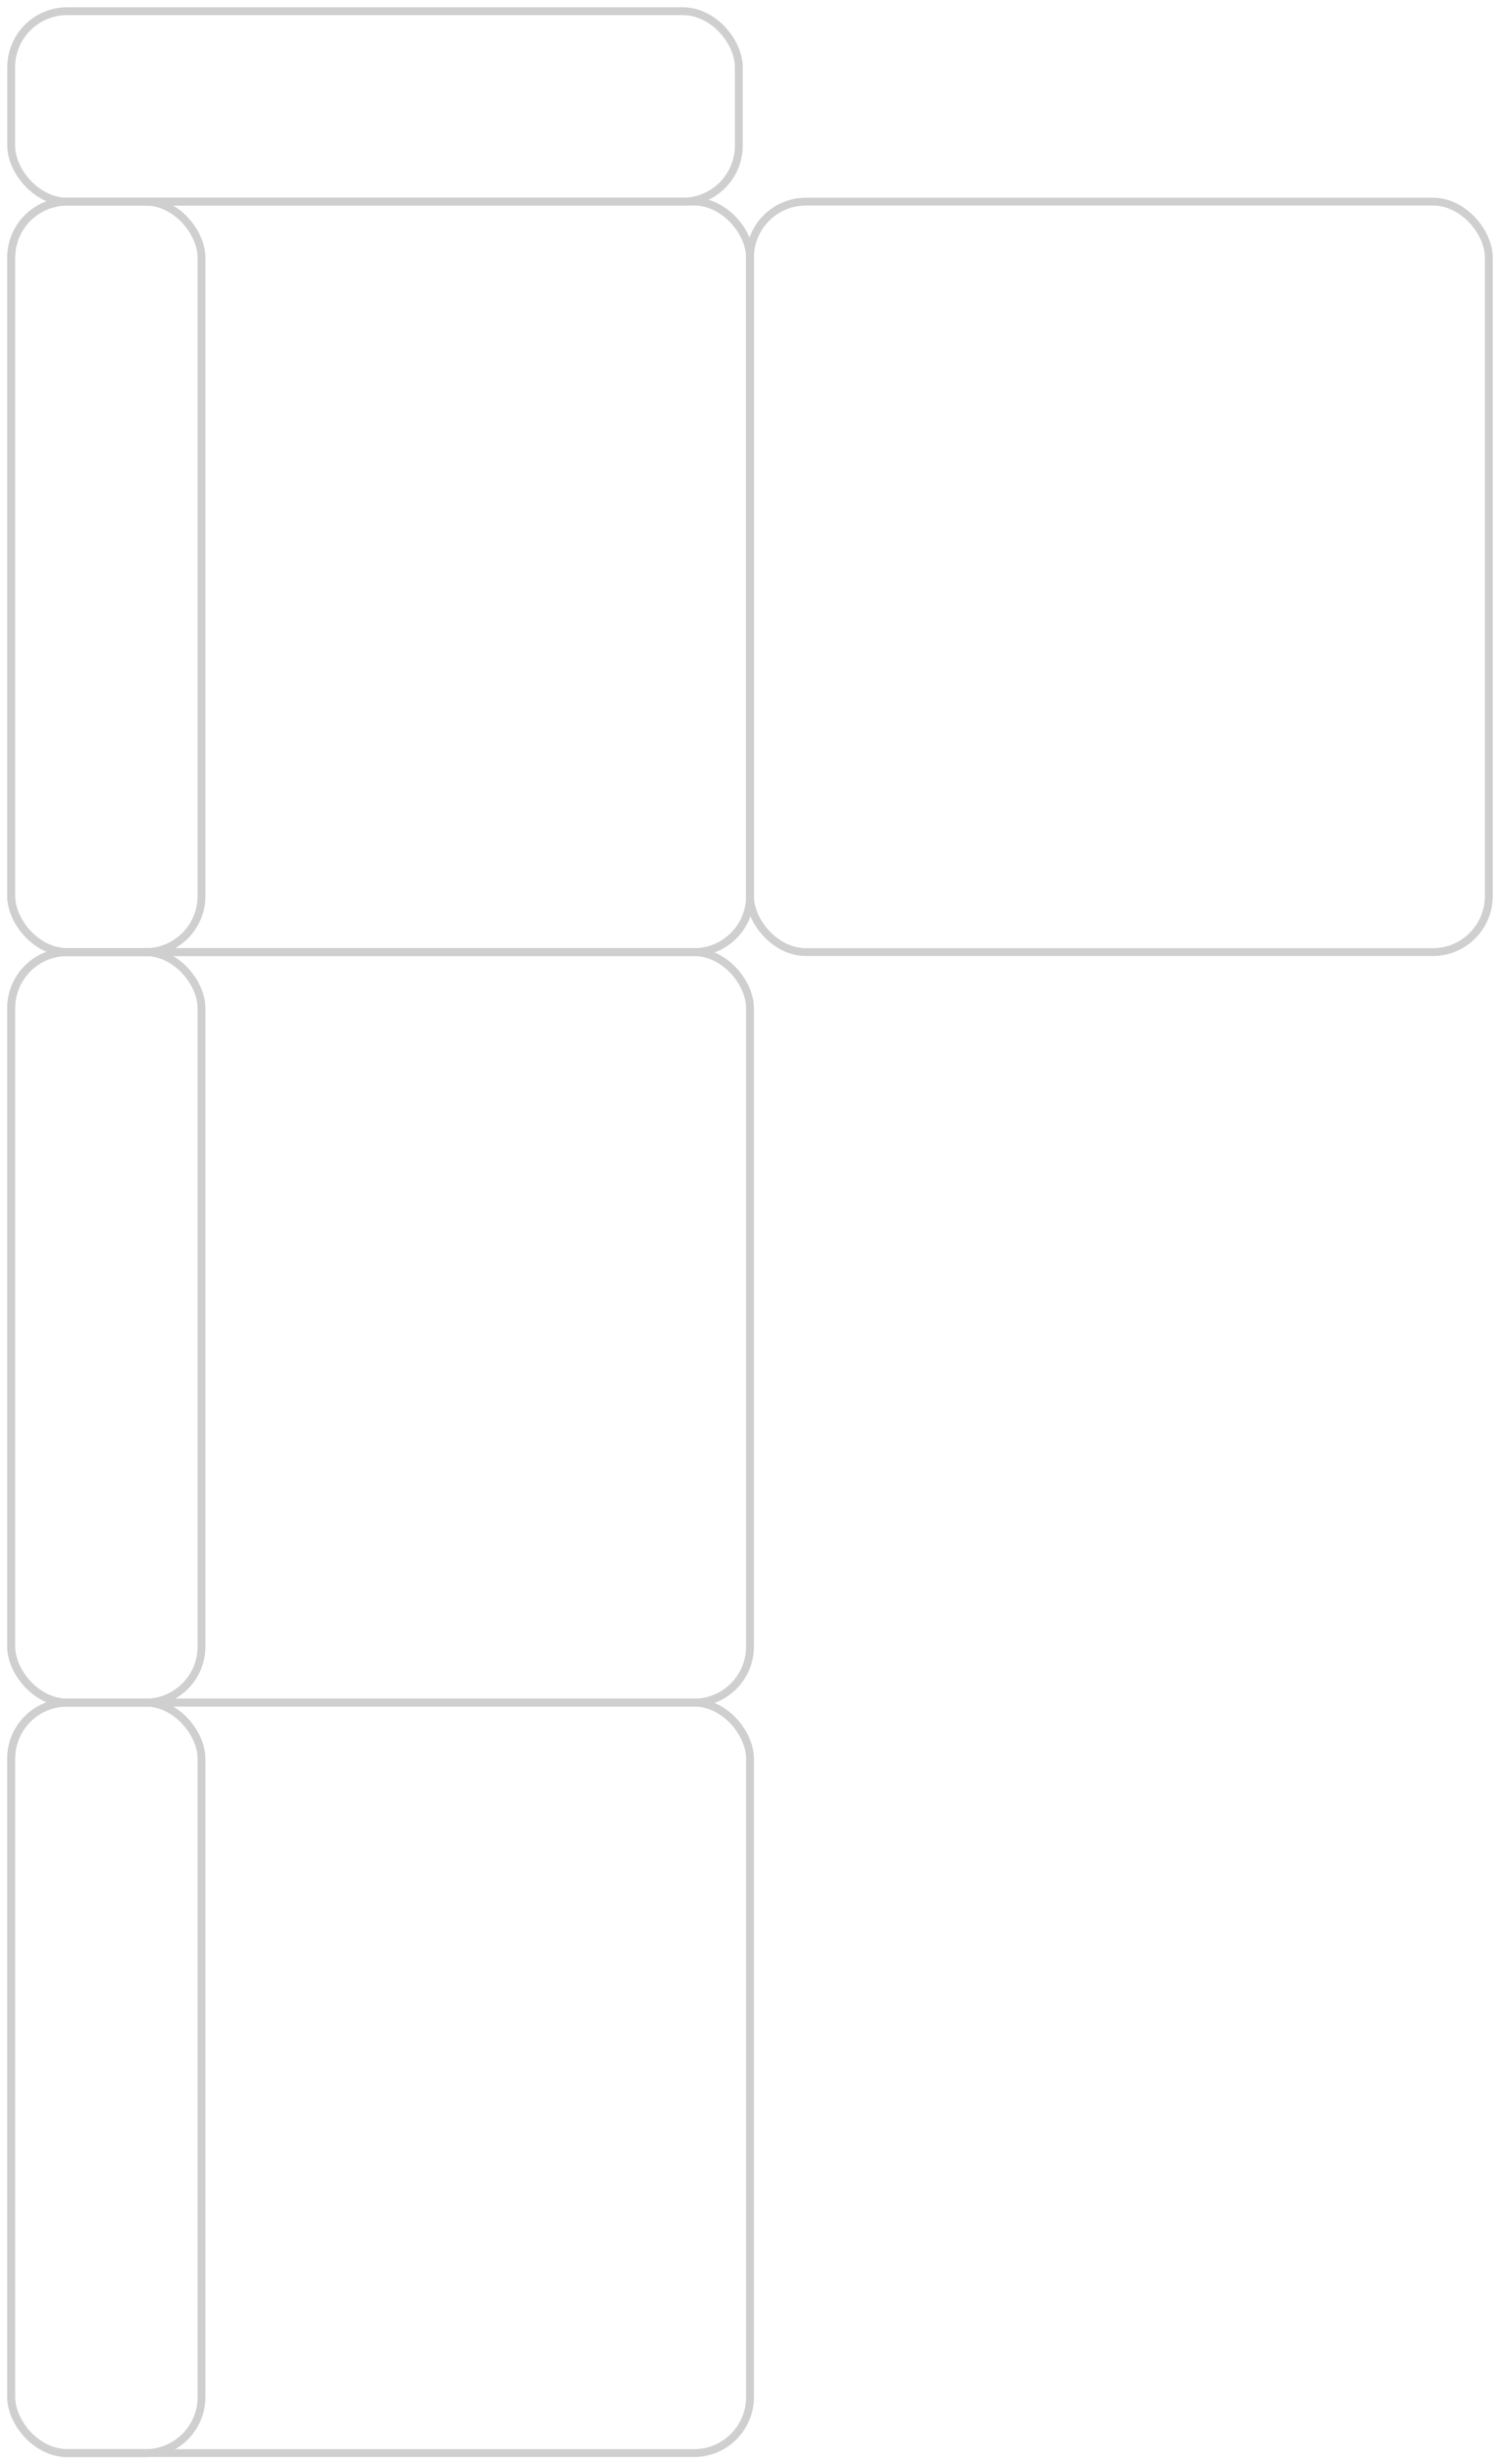 <svg width="134" height="220" viewBox="0 0 134 220" fill="none" xmlns="http://www.w3.org/2000/svg">
<rect x="1" y="18" width="66" height="67" rx="5" stroke="#CFCFCF" stroke-width="0.7"/>
<rect x="1" y="1" width="65" height="17" rx="5" stroke="#CFCFCF" stroke-width="0.7"/>
<rect x="67" y="18" width="66" height="67" rx="5" stroke="#CFCFCF" stroke-width="0.7"/>
<rect x="1" y="18" width="17" height="67" rx="5" stroke="#CFCFCF" stroke-width="0.7"/>
<rect x="1" y="85" width="66" height="67" rx="5" stroke="#CFCFCF" stroke-width="0.7"/>
<rect x="1" y="85" width="17" height="67" rx="5" stroke="#CFCFCF" stroke-width="0.7"/>
<rect x="1" y="152" width="66" height="67" rx="5" stroke="#CFCFCF" stroke-width="0.7"/>
<rect x="1" y="152" width="17" height="67" rx="5" stroke="#CFCFCF" stroke-width="0.7"/>
</svg>
